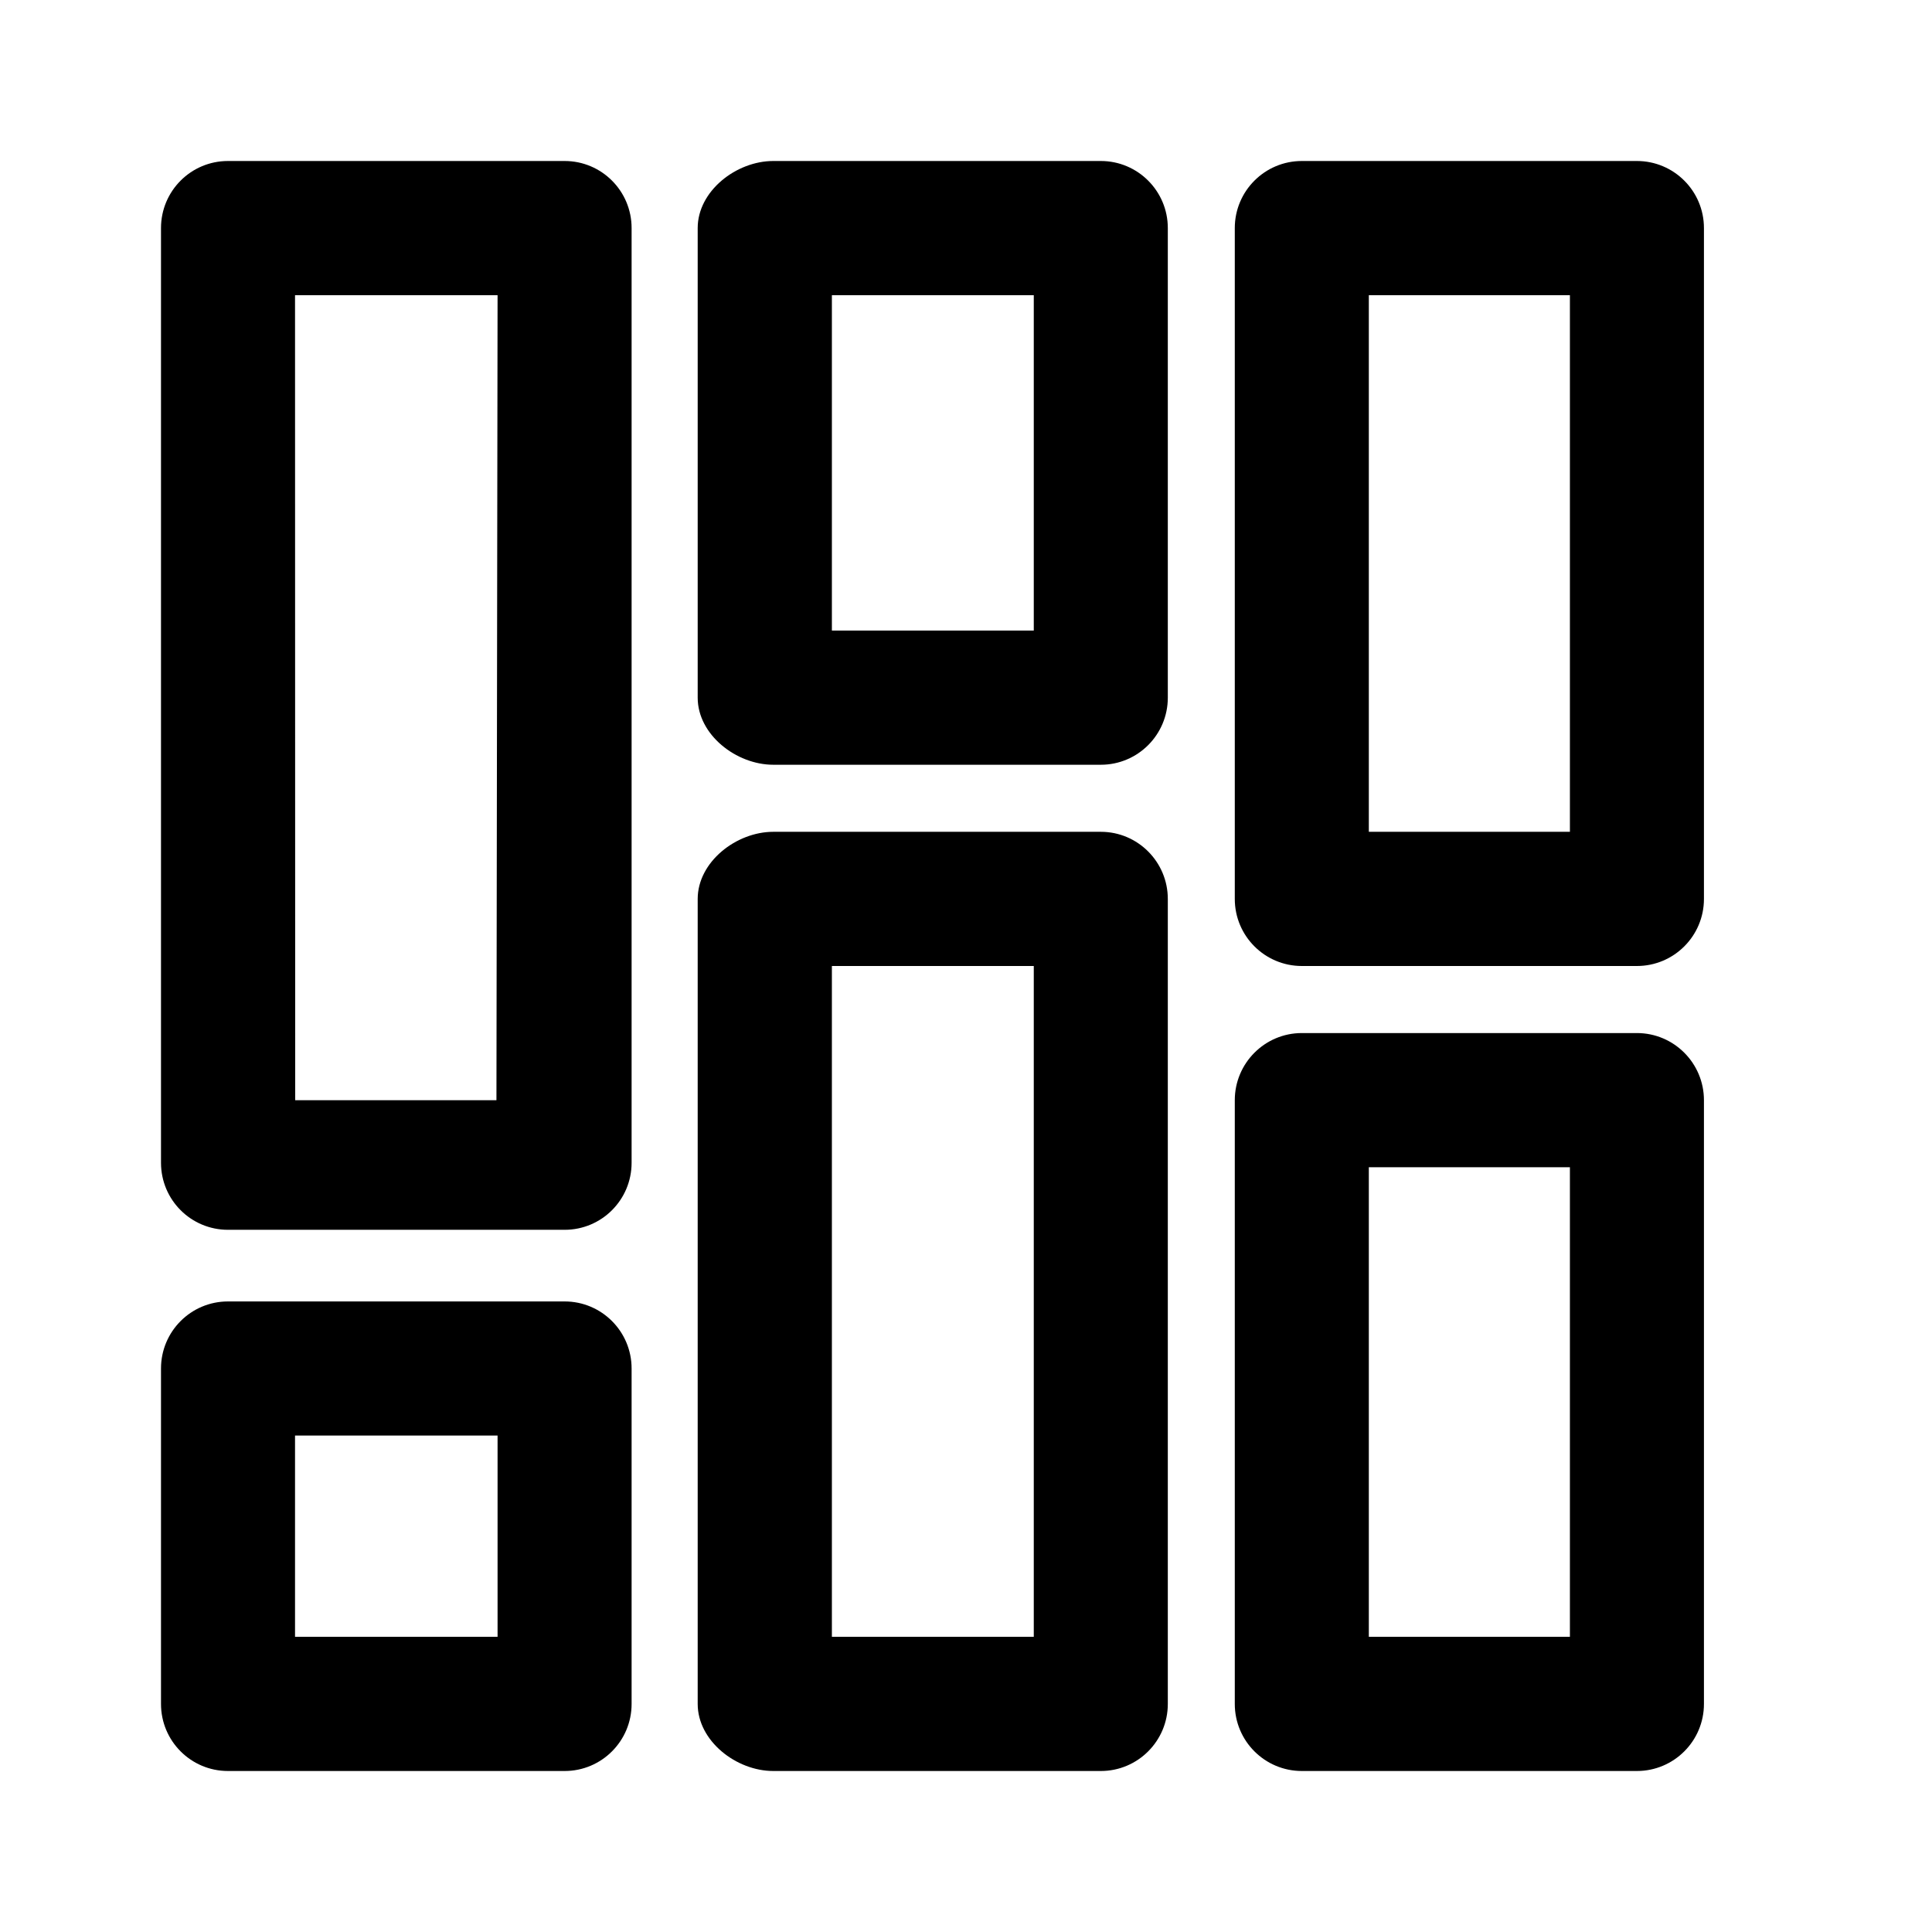 <svg viewBox="0 0 24 24" fill="none" xmlns="http://www.w3.org/2000/svg">
<path fill-rule="evenodd" clip-rule="evenodd" d="M20.334 22H16.172C15.712 22 15.339 21.627 15.339 21.167V13.667C15.339 13.207 15.712 12.833 16.172 12.833H20.334C20.794 12.833 21.167 13.207 21.167 13.667V21.167C21.167 21.627 20.794 22 20.334 22ZM19.502 14.5H17.004V20.333H19.502V14.5ZM20.334 12H16.172C15.712 12 15.339 11.627 15.339 11.167V2.833C15.339 2.373 15.712 2 16.172 2H20.334C20.794 2 21.167 2.373 21.167 2.833V11.167C21.167 11.627 20.794 12 20.334 12ZM19.502 3.667H17.004V10.333H19.502V3.667ZM13.675 22H9.606C9.146 22 8.667 21.627 8.667 21.167V11.167C8.667 10.707 9.146 10.333 9.606 10.333H13.675C14.134 10.333 14.507 10.707 14.507 11.167V21.167C14.507 21.627 14.134 22 13.675 22ZM12.842 12H10.334V20.333H12.842V12ZM13.675 9.5H9.606C9.146 9.5 8.667 9.127 8.667 8.667V2.833C8.667 2.373 9.146 2 9.606 2H13.675C14.134 2 14.507 2.373 14.507 2.833V8.667C14.507 9.127 14.134 9.5 13.675 9.5ZM12.842 3.667H10.334V7.833H12.842V3.667ZM7.014 22H2.832C2.372 22 2 21.627 2 21.167V17C2 16.54 2.372 16.167 2.832 16.167H7.014C7.474 16.167 7.846 16.54 7.846 17V21.167C7.846 21.627 7.474 22 7.014 22ZM6.181 17.833H3.665V20.333H6.181V17.833ZM7.014 15.277H2.832C2.372 15.277 2 14.905 2 14.444V2.833C2 2.373 2.372 2 2.832 2H7.014C7.474 2 7.846 2.373 7.846 2.833V14.444C7.846 14.905 7.474 15.277 7.014 15.277ZM3.665 3.667L3.667 13.667H6.167L6.181 3.667H3.665Z" fill="currentColor"/>
</svg>
